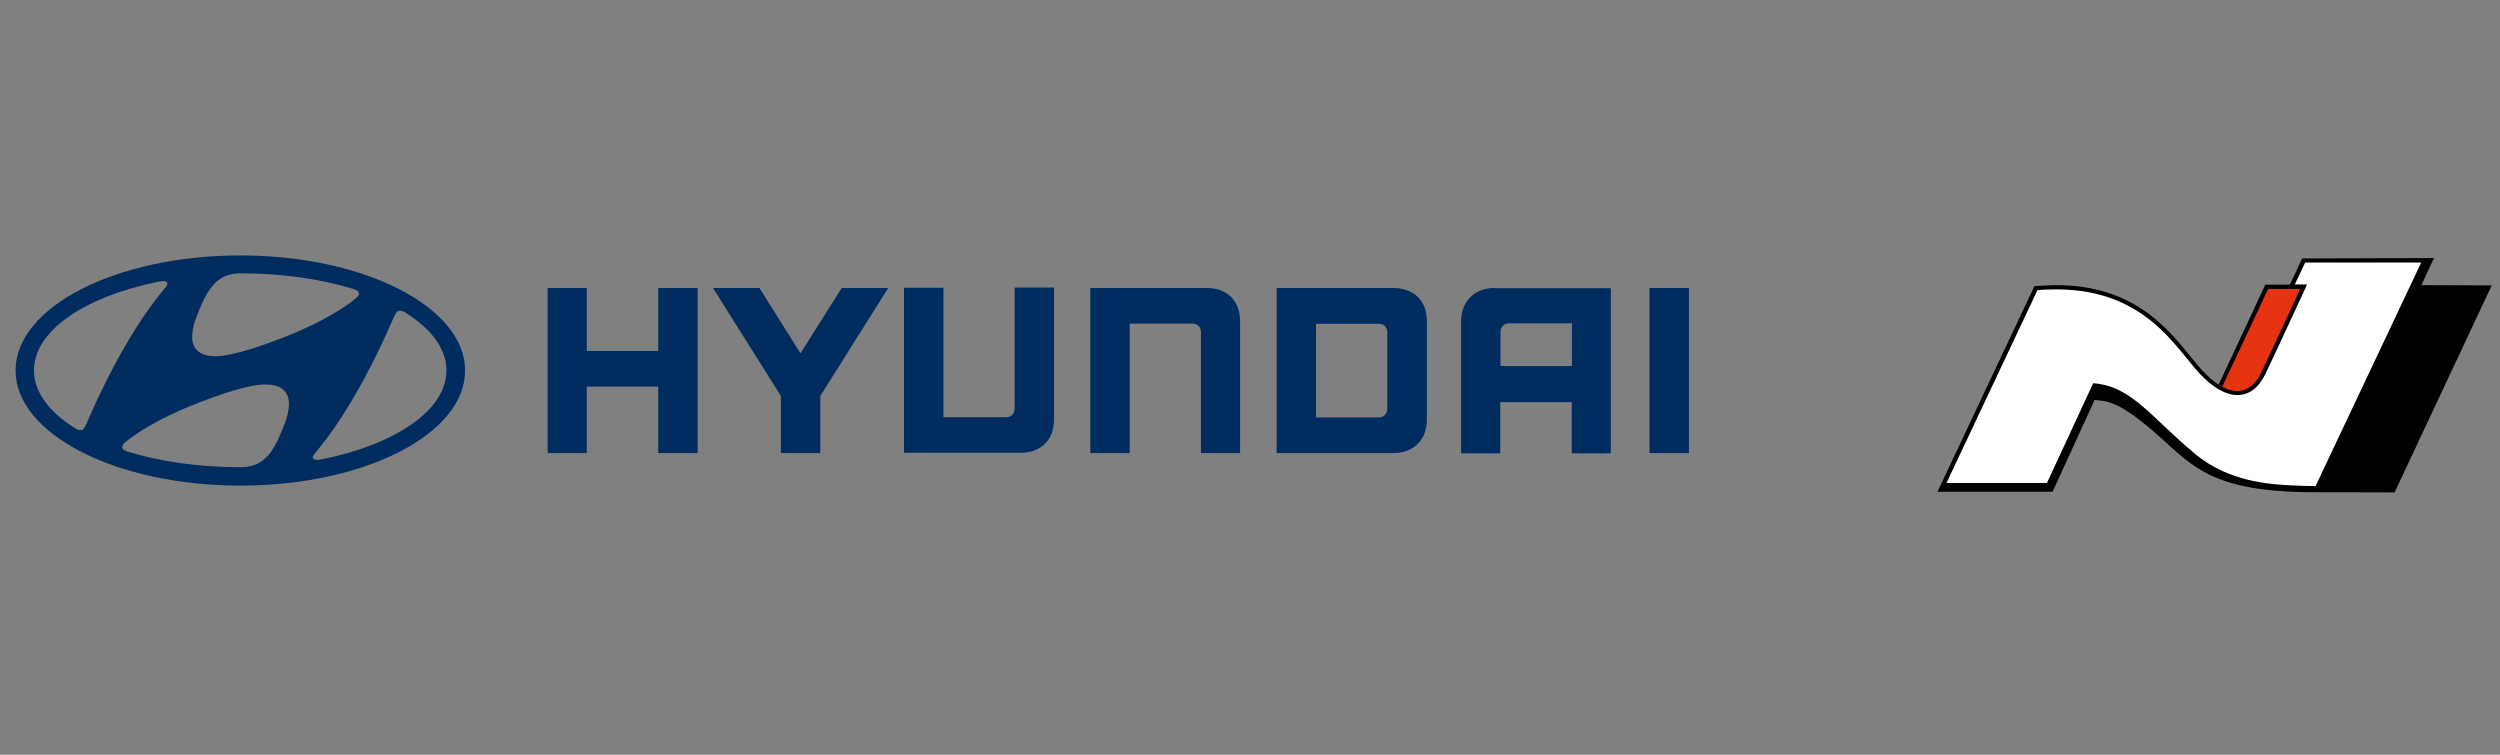 <?xml version="1.0" encoding="utf-8"?>
<!-- Generator: Adobe Illustrator 27.5.0, SVG Export Plug-In . SVG Version: 6.00 Build 0)  -->
<svg version="1.1" id="레이어_1" xmlns="http://www.w3.org/2000/svg" xmlns:xlink="http://www.w3.org/1999/xlink" x="0px"
	 y="0px" viewBox="0 0 106 32" style="enable-background:new 0 0 106 32;" xml:space="preserve">
<rect x="0" y="0" width="106" height="32" fill="#808080" stroke="none"/>
<style type="text/css">
	.st0{fill:#002C5F;}
	.st1{fill:#E63312;}
	.st2{fill:#FFFFFF;}
</style>
<g>
	<polygon class="st0" points="27.91,12.21 27.91,14.88 24.88,14.88 24.88,12.21 23.22,12.21 23.22,19.21 24.88,19.21 24.88,16.39 
		27.91,16.39 27.91,19.21 29.58,19.21 29.58,12.21 29.49,12.21 	"/>
	<polygon class="st0" points="35.69,12.21 33.94,14.98 32.2,12.21 30.23,12.21 33.11,16.79 33.11,19.21 34.78,19.21 34.78,16.79 
		37.66,12.21 37.5,12.21 	"/>
	<g>
		<path class="st0" d="M43.02,12.21v5.13c0,0.2-0.15,0.35-0.35,0.35h-2.67v-5.49h-1.67v7h4.93c0.44,0,0.79-0.13,1.05-0.39
			c0.26-0.26,0.38-0.61,0.38-1.05v-5.57H44.6H43.02z"/>
		<path class="st0" d="M51.16,12.21h-4.93v7h1.67v-5.49h2.67c0.21,0,0.35,0.17,0.35,0.35v5.14h1.66v-5.57
			c0-0.44-0.13-0.79-0.38-1.05C51.94,12.34,51.59,12.21,51.16,12.21"/>
		<path class="st0" d="M59.06,12.21h-4.93v7h4.93c0.44,0,0.79-0.13,1.05-0.39c0.26-0.26,0.39-0.61,0.39-1.05v-4.14
			c0-0.44-0.13-0.79-0.39-1.05C59.85,12.34,59.49,12.21,59.06,12.21 M58.82,14.09v3.25c0,0.19-0.14,0.36-0.36,0.36H55.8v-3.97h2.66
			C58.68,13.72,58.82,13.88,58.82,14.09"/>
		<path class="st0" d="M63.39,12.21c-0.44,0-0.79,0.13-1.05,0.39c-0.26,0.26-0.39,0.61-0.39,1.05v5.57h1.66v-2.17h3.03v2.17h1.66v-7
			H63.39z M66.65,13.72v1.8h-3.03v-1.45c0-0.17,0.13-0.36,0.36-0.36H66.65z"/>
		<rect x="69.94" y="12.21" class="st0" width="1.67" height="7"/>
		<path class="st0" d="M10.19,20.59c5.26,0,9.53-2.18,9.53-4.88c0-2.69-4.27-4.88-9.53-4.88c-5.26,0-9.53,2.18-9.53,4.88
			C0.66,18.4,4.92,20.59,10.19,20.59 M11.98,18.19c-0.16,0.37-0.43,1.16-1.06,1.47c-0.19,0.09-0.42,0.14-0.64,0.15
			c-0.05,0-0.08,0-0.09,0c-1.76,0-3.4-0.24-4.77-0.66c-0.01,0-0.04-0.02-0.05-0.02c-0.13-0.04-0.19-0.1-0.19-0.17
			c0-0.06,0.03-0.11,0.08-0.16c0.02-0.02,0.05-0.04,0.09-0.08c0.32-0.26,1.27-0.95,3.06-1.64c0.63-0.24,1.42-0.54,2.24-0.71
			C11.13,16.27,12.93,15.99,11.98,18.19 M16.79,13.28c0.03-0.06,0.08-0.11,0.16-0.11c0.04,0,0.11,0.01,0.2,0.06
			c1.12,0.69,1.78,1.55,1.78,2.48c0,1.68-2.16,3.13-5.26,3.76c-0.2,0.04-0.33,0.04-0.38-0.01c-0.03-0.03-0.04-0.09,0-0.15
			c0.02-0.03,0.04-0.07,0.08-0.11c1.68-1.99,2.97-4.91,3.33-5.76C16.74,13.37,16.77,13.31,16.79,13.28 M8.42,13.21
			c0.16-0.37,0.43-1.15,1.06-1.47c0.19-0.09,0.43-0.14,0.64-0.15c0.05,0,0.08,0,0.09,0c1.76,0,3.4,0.24,4.77,0.66
			c0.01,0,0.04,0.02,0.05,0.02c0.13,0.04,0.19,0.1,0.19,0.17c0,0.06-0.03,0.11-0.08,0.16c-0.02,0.02-0.05,0.04-0.09,0.08
			c-0.32,0.26-1.27,0.95-3.06,1.64c-0.63,0.24-1.42,0.54-2.24,0.71C9.27,15.14,7.47,15.42,8.42,13.21 M6.69,11.95
			c0.2-0.04,0.33-0.04,0.38,0.01c0.03,0.03,0.04,0.08,0,0.15c-0.02,0.04-0.04,0.07-0.08,0.11c-1.68,1.99-2.97,4.92-3.33,5.76
			c-0.03,0.06-0.05,0.12-0.08,0.15c-0.03,0.06-0.08,0.11-0.16,0.11c-0.05,0-0.11-0.01-0.2-0.06c-1.12-0.69-1.78-1.55-1.78-2.48
			C1.44,14.02,3.6,12.58,6.69,11.95"/>
	</g>
	<g>
		<path class="st1" d="M97.67,12.16l-1.56,0.01l-2.01,4.27c1.25,0.74,1.77-0.44,1.91-0.71C96.23,15.31,97.67,12.16,97.67,12.16"/>
		<path class="st2" d="M97.4,20.71c-1.79,0-3.26-0.46-4.37-1.38c-0.54-0.45-1-0.88-1.41-1.26c-0.99-0.94-1.72-1.62-2.82-1.72
			l-1.96,4.23h-4.46l3.94-8.36l0.05,0c0.28-0.02,0.55-0.04,0.81-0.04c3.2,0,4.66,1.81,5.62,3c0.17,0.21,0.32,0.4,0.47,0.56
			c0.56,0.61,1.1,0.93,1.58,0.93c0.45,0,0.83-0.29,1.1-0.84c0.32-0.66,1.44-3.08,1.71-3.67h-0.53l0.52-1.11h5.12l-4.53,9.63l-0.05,0
			C97.92,20.7,97.65,20.71,97.4,20.71"/>
		<path d="M102.67,12.09l0.53-1.15l-5.59,0.02l-0.52,1.11h-1.04l-1.98,4.24c-0.23-0.15-0.47-0.36-0.72-0.63
			c-0.14-0.16-0.3-0.35-0.47-0.56c-0.98-1.21-2.44-3.03-5.69-3.03c-0.26,0-0.93,0.04-0.93,0.04l-4.11,8.72h4.88l1.78-3.89
			c0.6,0.04,1.12,0.11,2.68,1.49c1.5,1.33,2.3,2.42,6.67,2.42c3,0,3.37,0.01,3.37,0.01l4.12-8.78L102.67,12.09z M96.17,12.25l1.36,0
			c-0.35,0.75-1.35,2.92-1.65,3.54c-0.17,0.36-0.49,0.79-1.02,0.79c-0.2,0-0.42-0.06-0.64-0.18L96.17,12.25z M98.18,20.61
			c-0.24,0-0.57-0.01-0.78-0.02c-1.25-0.04-2.93-0.19-4.31-1.33c-1.87-1.54-2.7-2.9-4.34-3.01l-1.96,4.23h-4.26l3.86-8.18
			c0.28-0.02,0.55-0.03,0.81-0.03c3.71,0,5.02,2.43,6.02,3.52c0.59,0.65,1.16,0.96,1.65,0.96c0.49,0,0.9-0.31,1.18-0.89
			c0.37-0.76,1.77-3.8,1.77-3.8l-0.52,0l0.44-0.93h4.92L98.18,20.61z"/>
	</g>
</g>
</svg>
